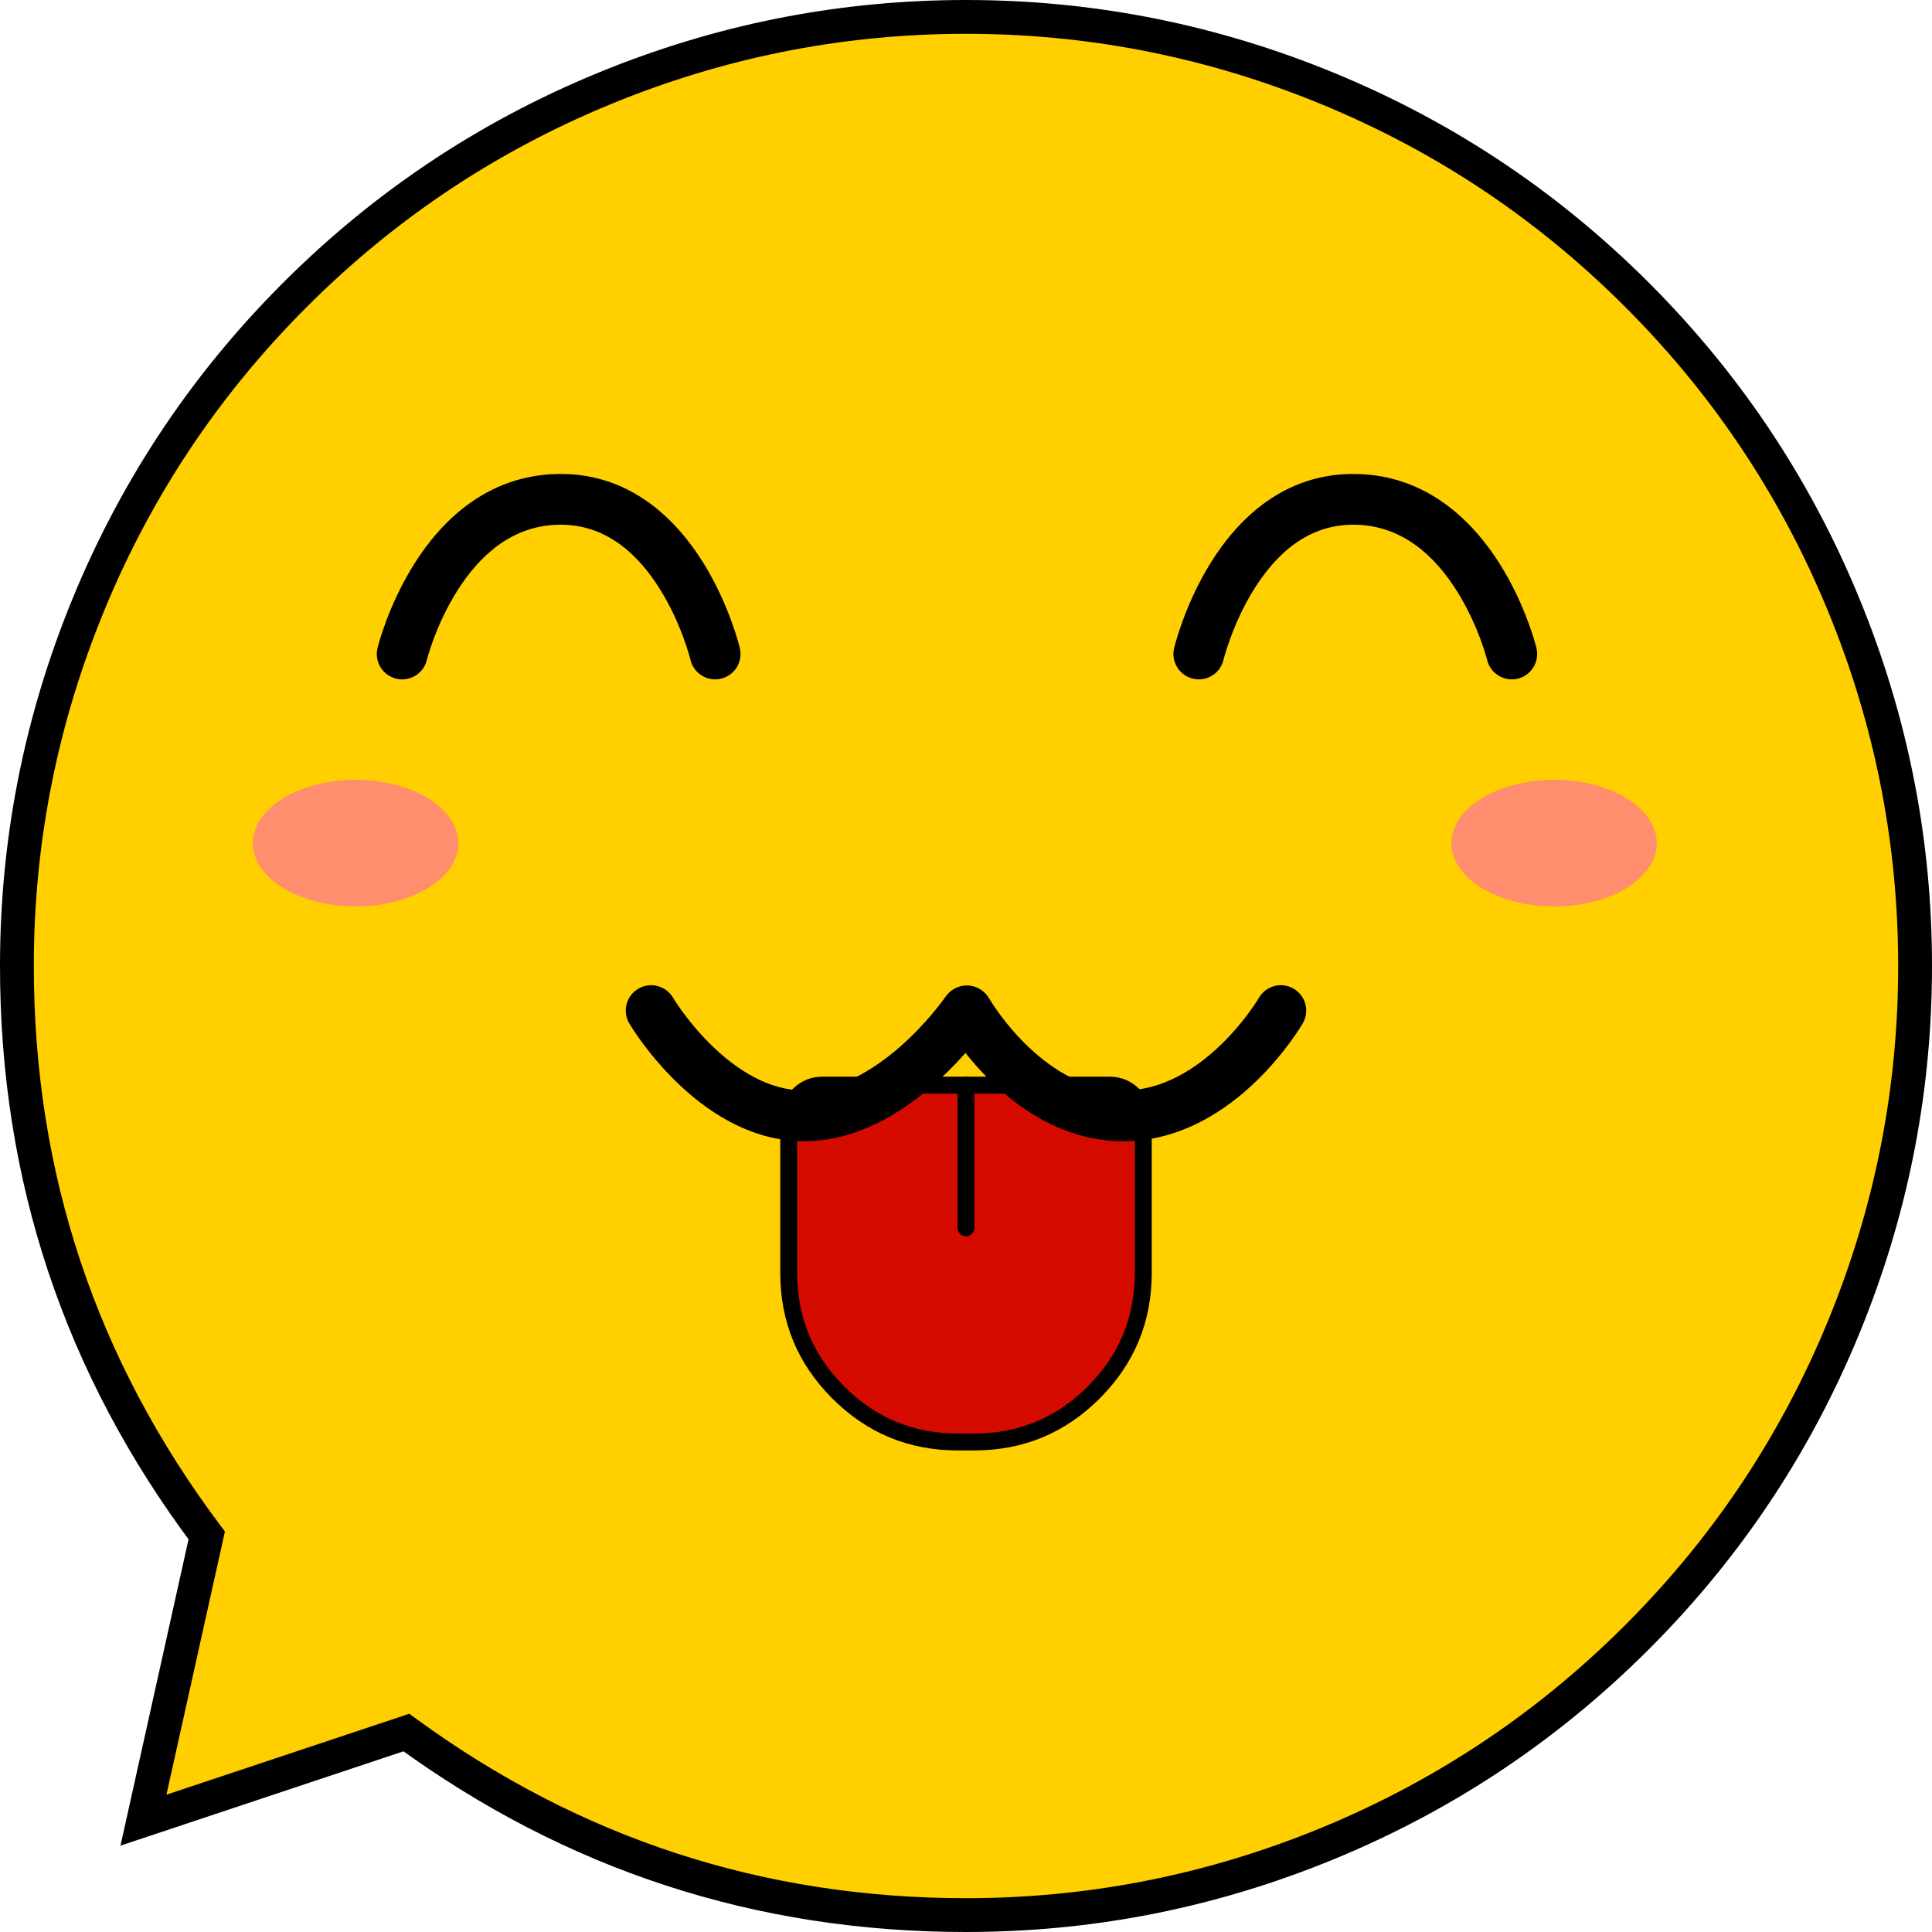<svg xmlns="http://www.w3.org/2000/svg" xmlns:xlink="http://www.w3.org/1999/xlink" fill="none" version="1.1" width="57.123" height="57.123" viewBox="0 0 57.123 57.123"><defs><filter id="master_svg0_0_1040" filterUnits="objectBoundingBox" color-interpolation-filters="sRGB" x="-2" y="-2" width="10.073" height="7.742"><feFlood flood-opacity="0" result="BackgroundImageFix"/><feBlend mode="normal" in="SourceGraphic" in2="BackgroundImageFix" result="shape"/><feGaussianBlur stdDeviation="0.5" result="effect1_foregroundBlur"/></filter><filter id="master_svg1_0_1041" filterUnits="objectBoundingBox" color-interpolation-filters="sRGB" x="-2" y="-2" width="10.073" height="7.742"><feFlood flood-opacity="0" result="BackgroundImageFix"/><feBlend mode="normal" in="SourceGraphic" in2="BackgroundImageFix" result="shape"/><feGaussianBlur stdDeviation="0.5" result="effect1_foregroundBlur"/></filter></defs><g><g><path d="M28.561,56.623Q29.25,56.623,29.938,56.589Q30.626,56.555,31.312,56.488Q31.997,56.42,32.679,56.319Q33.36,56.218,34.036,56.084Q34.712,55.949,35.38,55.782Q36.048,55.615,36.707,55.415Q37.367,55.215,38.015,54.983Q38.664,54.751,39.3,54.487Q39.937,54.223,40.559,53.929Q41.182,53.634,41.789,53.309Q42.397,52.985,42.988,52.631Q43.579,52.276,44.152,51.894Q44.724,51.511,45.278,51.101Q45.831,50.69,46.364,50.253Q46.896,49.816,47.406,49.354Q47.917,48.891,48.404,48.404Q48.891,47.917,49.354,47.406Q49.816,46.896,50.253,46.364Q50.69,45.831,51.101,45.278Q51.511,44.724,51.894,44.152Q52.276,43.579,52.631,42.988Q52.985,42.397,53.309,41.789Q53.634,41.182,53.929,40.559Q54.223,39.937,54.487,39.3Q54.751,38.664,54.983,38.015Q55.215,37.367,55.415,36.707Q55.615,36.048,55.782,35.38Q55.949,34.712,56.084,34.036Q56.218,33.36,56.319,32.679Q56.42,31.997,56.488,31.312Q56.555,30.626,56.589,29.938Q56.623,29.25,56.623,28.561Q56.623,27.873,56.589,27.185Q56.555,26.497,56.488,25.811Q56.42,25.125,56.319,24.444Q56.218,23.763,56.084,23.087Q55.949,22.411,55.782,21.743Q55.615,21.075,55.415,20.416Q55.215,19.756,54.983,19.108Q54.751,18.459,54.487,17.823Q54.223,17.186,53.929,16.564Q53.634,15.941,53.309,15.333Q52.985,14.726,52.631,14.135Q52.276,13.544,51.894,12.971Q51.511,12.399,51.101,11.845Q50.69,11.292,50.253,10.759Q49.816,10.227,49.354,9.717Q48.891,9.206,48.404,8.719Q47.917,8.232,47.406,7.769Q46.896,7.307,46.364,6.87Q45.831,6.433,45.278,6.022Q44.724,5.612,44.152,5.229Q43.579,4.846,42.988,4.492Q42.397,4.138,41.789,3.813Q41.182,3.489,40.559,3.194Q39.937,2.9,39.3,2.636Q38.664,2.372,38.015,2.14Q37.367,1.908,36.707,1.708Q36.048,1.508,35.38,1.341Q34.712,1.174,34.036,1.039Q33.36,0.905,32.679,0.804Q31.997,0.703,31.312,0.635Q30.626,0.568,29.938,0.534Q29.25,0.5,28.561,0.5Q27.873,0.5,27.185,0.534Q26.497,0.568,25.811,0.635Q25.125,0.703,24.444,0.804Q23.763,0.905,23.087,1.039Q22.411,1.174,21.743,1.341Q21.075,1.508,20.416,1.708Q19.756,1.908,19.108,2.14Q18.459,2.372,17.823,2.636Q17.186,2.9,16.564,3.194Q15.941,3.489,15.333,3.813Q14.726,4.138,14.135,4.492Q13.544,4.846,12.971,5.229Q12.399,5.612,11.845,6.022Q11.292,6.433,10.759,6.87Q10.227,7.307,9.717,7.769Q9.206,8.232,8.719,8.719Q8.232,9.206,7.769,9.717Q7.307,10.227,6.87,10.759Q6.433,11.292,6.022,11.845Q5.612,12.399,5.229,12.971Q4.846,13.544,4.492,14.135Q4.138,14.726,3.813,15.333Q3.489,15.941,3.194,16.564Q2.9,17.186,2.636,17.823Q2.372,18.459,2.14,19.108Q1.908,19.756,1.708,20.416Q1.508,21.075,1.341,21.743Q1.174,22.411,1.039,23.087Q0.905,23.763,0.804,24.444Q0.703,25.125,0.635,25.811Q0.568,26.497,0.534,27.185Q0.5,27.873,0.5,28.561Q0.5,29.691,0.591,30.816Q0.681,31.942,0.862,33.056Q1.043,34.171,1.313,35.267Q1.583,36.364,1.94,37.435Q2.297,38.507,2.739,39.546Q3.181,40.585,3.705,41.585Q4.229,42.585,4.832,43.54Q5.435,44.495,6.112,45.398L4.242,53.817L12.015,51.226Q12.909,51.878,13.851,52.458Q14.793,53.038,15.779,53.542Q16.764,54.046,17.785,54.471Q18.807,54.896,19.859,55.239Q20.911,55.583,21.987,55.842Q23.063,56.101,24.156,56.275Q25.249,56.449,26.352,56.536Q27.455,56.623,28.561,56.623Z" fill-rule="evenodd" fill="#FFCF00" fill-opacity="1"/><path d="M28.561,56.123Q33.819,56.123,38.707,54.188Q44.014,52.087,48.05,48.05Q52.087,44.014,54.188,38.707Q56.123,33.819,56.123,28.561Q56.123,23.304,54.188,18.416Q52.087,13.109,48.05,9.073Q44.014,5.036,38.707,2.935Q33.819,1,28.561,1Q23.304,1,18.416,2.935Q13.109,5.036,9.073,9.073Q5.036,13.109,2.935,18.416Q1,23.304,1,28.561Q1,37.749,6.512,45.098L6.65,45.282L4.73,53.925L4.242,53.817L4.083,53.342L12.102,50.67L12.31,50.822Q19.571,56.123,28.561,56.123ZM28.561,57.123Q19.245,57.123,11.72,51.629L12.015,51.226L12.173,51.7L3.562,54.57L5.624,45.29L6.112,45.398L5.712,45.698Q0,38.082,0,28.561Q0,23.113,2.005,18.048Q4.183,12.548,8.365,8.365Q12.548,4.183,18.048,2.005Q23.114,0,28.561,0Q34.009,0,39.075,2.005Q44.575,4.183,48.758,8.365Q52.94,12.548,55.118,18.048Q57.123,23.114,57.123,28.561Q57.123,34.009,55.118,39.075Q52.94,44.575,48.758,48.758Q44.575,52.94,39.075,55.118Q34.009,57.123,28.561,57.123Z" fill="#000000" fill-opacity="1"/></g><g filter="url(#master_svg0_0_1040)"><ellipse cx="10.514" cy="24.929" rx="3.036" ry="1.871" fill="#FF8D6E" fill-opacity="1"/></g><g transform="matrix(1,0,0,-1,0,53.6)" filter="url(#master_svg1_0_1041)"><ellipse cx="45.95" cy="28.671" rx="3.036" ry="1.871" fill="#FF8D6E" fill-opacity="1"/></g><g><g><path d="M23.32,33.084C23.32,32.532,23.767,32.084,24.32,32.084C24.32,32.084,32.803,32.084,32.803,32.084C33.355,32.084,33.803,32.532,33.803,33.084C33.803,33.084,33.803,37.635,33.803,37.635C33.803,40.396,31.564,42.635,28.803,42.635C28.803,42.635,28.32,42.635,28.32,42.635C25.558,42.635,23.32,40.396,23.32,37.635C23.32,37.635,23.32,33.084,23.32,33.084C23.32,33.084,23.32,33.084,23.32,33.084Z" fill="#D50B00" fill-opacity="1"/><path d="M23.07,33.084L23.07,37.635Q23.07,39.809,24.607,41.347Q26.145,42.885,28.32,42.885L28.803,42.885Q30.977,42.885,32.515,41.347Q34.053,39.809,34.053,37.635L34.053,33.084Q34.053,32.566,33.687,32.2Q33.321,31.834,32.803,31.834L24.32,31.834Q23.802,31.834,23.436,32.2Q23.07,32.566,23.07,33.084ZM24.961,40.993Q23.57,39.602,23.57,37.635L23.57,33.084Q23.57,32.774,23.789,32.554Q24.009,32.334,24.32,32.334L32.803,32.334Q33.114,32.334,33.333,32.554Q33.553,32.774,33.553,33.084L33.553,37.635Q33.553,39.602,32.162,40.993Q30.77,42.385,28.803,42.385L28.32,42.385Q26.352,42.385,24.961,40.993Z" fill-rule="evenodd" fill="#000000" fill-opacity="1"/></g><g><path d="M28.811,32.084C28.811,31.946,28.699,31.834,28.561,31.834C28.423,31.834,28.311,31.946,28.311,32.084C28.311,32.084,28.811,32.084,28.811,32.084C28.811,32.084,28.811,32.084,28.811,32.084ZM28.311,36.304C28.311,36.442,28.423,36.554,28.561,36.554C28.699,36.554,28.811,36.442,28.811,36.304C28.811,36.304,28.311,36.304,28.311,36.304C28.311,36.304,28.311,36.304,28.311,36.304ZM28.311,32.084C28.311,32.084,28.311,36.304,28.311,36.304C28.311,36.304,28.811,36.304,28.811,36.304C28.811,36.304,28.811,32.084,28.811,32.084C28.811,32.084,28.311,32.084,28.311,32.084C28.311,32.084,28.311,32.084,28.311,32.084Z" fill="#000000" fill-opacity="1"/></g></g><g><path d="M19.899,29.499C19.688,29.142,19.228,29.023,18.872,29.233C18.515,29.444,18.396,29.904,18.606,30.26C18.606,30.26,19.899,29.499,19.899,29.499C19.899,29.499,19.899,29.499,19.899,29.499ZM38.519,30.255C38.727,29.897,38.604,29.438,38.246,29.23C37.887,29.023,37.429,29.145,37.221,29.504C37.221,29.504,38.519,30.255,38.519,30.255C38.519,30.255,38.519,30.255,38.519,30.255ZM28.594,29.892C28.594,29.892,29.241,29.513,29.241,29.513C29.241,29.513,28.594,29.892,28.594,29.892C28.594,29.892,28.594,29.892,28.594,29.892ZM28.578,29.892C28.578,29.892,29.194,30.32,29.194,30.32C29.194,30.32,28.578,29.892,28.578,29.892C28.578,29.892,28.578,29.892,28.578,29.892ZM27.947,30.271C28.027,30.408,28.536,31.252,29.404,32.069C30.266,32.881,31.565,33.743,33.211,33.743C33.211,33.743,33.211,32.243,33.211,32.243C32.107,32.243,31.16,31.662,30.432,30.977C29.711,30.298,29.286,29.591,29.241,29.513C29.241,29.513,27.947,30.271,27.947,30.271C27.947,30.271,27.947,30.271,27.947,30.271ZM33.211,33.743C34.919,33.743,36.262,32.815,37.133,31.976C37.575,31.55,37.917,31.126,38.149,30.809C38.266,30.65,38.356,30.516,38.418,30.42C38.449,30.371,38.473,30.333,38.49,30.305C38.498,30.291,38.505,30.28,38.51,30.271C38.512,30.267,38.514,30.264,38.516,30.261C38.517,30.26,38.518,30.259,38.518,30.258C38.518,30.257,38.519,30.257,38.519,30.256C38.519,30.256,38.519,30.256,38.519,30.256C38.519,30.256,38.519,30.255,37.87,29.88C37.221,29.504,37.221,29.504,37.221,29.504C37.221,29.503,37.222,29.503,37.222,29.503C37.222,29.503,37.222,29.503,37.222,29.503C37.222,29.503,37.222,29.502,37.222,29.503C37.222,29.503,37.221,29.504,37.22,29.506C37.218,29.509,37.214,29.515,37.209,29.524C37.198,29.542,37.181,29.57,37.157,29.607C37.109,29.681,37.036,29.791,36.939,29.923C36.744,30.19,36.457,30.544,36.092,30.896C35.347,31.614,34.36,32.243,33.211,32.243C33.211,32.243,33.211,33.743,33.211,33.743C33.211,33.743,33.211,33.743,33.211,33.743ZM19.252,29.88C18.606,30.26,18.606,30.261,18.607,30.261C18.607,30.261,18.607,30.261,18.607,30.261C18.607,30.262,18.607,30.262,18.608,30.263C18.608,30.264,18.609,30.265,18.61,30.266C18.611,30.269,18.613,30.272,18.616,30.276C18.62,30.284,18.627,30.295,18.636,30.309C18.653,30.336,18.677,30.375,18.708,30.423C18.77,30.518,18.86,30.651,18.976,30.81C19.208,31.125,19.548,31.548,19.982,31.972C20.83,32.803,22.142,33.743,23.779,33.743C23.779,33.743,23.779,32.243,23.779,32.243C22.724,32.243,21.773,31.626,21.031,30.9C20.67,30.547,20.383,30.191,20.186,29.923C20.088,29.789,20.014,29.679,19.965,29.604C19.941,29.567,19.923,29.538,19.912,29.52C19.906,29.511,19.902,29.505,19.9,29.501C19.899,29.499,19.898,29.498,19.898,29.498C19.898,29.498,19.898,29.498,19.898,29.498C19.898,29.498,19.898,29.498,19.898,29.498C19.898,29.498,19.898,29.498,19.898,29.498C19.898,29.499,19.899,29.499,19.252,29.88C19.252,29.88,19.252,29.88,19.252,29.88ZM23.779,33.743C25.347,33.743,26.683,32.878,27.59,32.086C28.512,31.28,29.104,30.449,29.194,30.32C29.194,30.32,27.963,29.463,27.963,29.463C27.906,29.544,27.395,30.264,26.603,30.957C25.795,31.662,24.805,32.243,23.779,32.243C23.779,32.243,23.779,33.743,23.779,33.743C23.779,33.743,23.779,33.743,23.779,33.743ZM29.241,29.513C29.124,29.313,28.899,29.147,28.611,29.138C28.325,29.128,28.092,29.277,27.963,29.463C27.963,29.463,29.194,30.32,29.194,30.32C29.068,30.5,28.842,30.646,28.562,30.637C28.279,30.628,28.06,30.465,27.947,30.271C27.947,30.271,29.241,29.513,29.241,29.513C29.241,29.513,29.241,29.513,29.241,29.513Z" fill="#000000" fill-opacity="1"/></g><g><path d="M11.163,19.159C11.064,19.561,11.311,19.967,11.713,20.066C12.116,20.164,12.522,19.917,12.62,19.515C12.62,19.515,11.163,19.159,11.163,19.159C11.163,19.159,11.163,19.159,11.163,19.159ZM20.416,19.511C20.512,19.914,20.917,20.163,21.319,20.066C21.722,19.97,21.971,19.566,21.875,19.163C21.875,19.163,20.416,19.511,20.416,19.511C20.416,19.511,20.416,19.511,20.416,19.511ZM11.891,19.337C12.62,19.515,12.62,19.515,12.62,19.515C12.62,19.515,12.62,19.515,12.62,19.516C12.62,19.516,12.62,19.516,12.62,19.516C12.62,19.516,12.62,19.516,12.62,19.516C12.62,19.515,12.62,19.513,12.621,19.51C12.622,19.505,12.625,19.495,12.629,19.482C12.636,19.455,12.648,19.413,12.664,19.358C12.697,19.248,12.749,19.087,12.821,18.892C12.968,18.5,13.195,17.983,13.518,17.47C14.174,16.429,15.135,15.535,16.53,15.514C16.53,15.514,16.507,14.014,16.507,14.014C14.377,14.046,13.025,15.438,12.249,16.671C11.856,17.294,11.587,17.911,11.416,18.368C11.33,18.597,11.268,18.79,11.227,18.927C11.207,18.996,11.191,19.051,11.18,19.091C11.175,19.11,11.171,19.126,11.168,19.138C11.167,19.143,11.165,19.148,11.165,19.152C11.164,19.153,11.164,19.155,11.163,19.156C11.163,19.157,11.163,19.157,11.163,19.158C11.163,19.158,11.163,19.158,11.163,19.159C11.163,19.159,11.163,19.159,11.891,19.337C11.891,19.337,11.891,19.337,11.891,19.337ZM16.53,15.514C17.907,15.493,18.86,16.372,19.517,17.427C19.84,17.945,20.067,18.472,20.214,18.873C20.287,19.072,20.338,19.236,20.372,19.349C20.388,19.405,20.4,19.449,20.407,19.476C20.411,19.49,20.413,19.5,20.415,19.506C20.416,19.509,20.416,19.511,20.416,19.512C20.416,19.512,20.416,19.512,20.416,19.512C20.416,19.512,20.416,19.512,20.416,19.512C20.416,19.512,20.416,19.511,20.416,19.511C20.416,19.511,20.416,19.511,21.146,19.337C21.875,19.163,21.875,19.163,21.875,19.162C21.875,19.162,21.875,19.162,21.875,19.162C21.875,19.161,21.875,19.161,21.874,19.16C21.874,19.159,21.874,19.157,21.873,19.155C21.872,19.152,21.871,19.147,21.87,19.141C21.867,19.13,21.863,19.114,21.857,19.094C21.847,19.054,21.832,18.997,21.811,18.927C21.77,18.787,21.708,18.591,21.622,18.357C21.452,17.892,21.183,17.265,20.79,16.634C20.015,15.388,18.654,13.981,16.507,14.014C16.507,14.014,16.53,15.514,16.53,15.514C16.53,15.514,16.53,15.514,16.53,15.514Z" fill="#000000" fill-opacity="1"/></g><g transform="matrix(-1,0,0,1,90.899,0)"><path d="M45.471,19.159C45.373,19.561,45.62,19.967,46.022,20.066C46.424,20.164,46.83,19.917,46.929,19.515C46.929,19.515,45.471,19.159,45.471,19.159C45.471,19.159,45.471,19.159,45.471,19.159ZM54.725,19.511C54.821,19.914,55.225,20.163,55.628,20.066C56.031,19.97,56.28,19.566,56.184,19.163C56.184,19.163,54.725,19.511,54.725,19.511C54.725,19.511,54.725,19.511,54.725,19.511ZM46.2,19.337C46.929,19.515,46.928,19.515,46.928,19.515C46.928,19.515,46.928,19.515,46.928,19.516C46.928,19.516,46.928,19.516,46.928,19.516C46.928,19.516,46.928,19.516,46.928,19.516C46.928,19.515,46.929,19.513,46.93,19.51C46.931,19.505,46.934,19.495,46.937,19.482C46.944,19.455,46.956,19.413,46.973,19.358C47.006,19.248,47.057,19.087,47.13,18.892C47.276,18.5,47.503,17.983,47.826,17.47C48.482,16.429,49.444,15.535,50.838,15.514C50.838,15.514,50.816,14.014,50.816,14.014C48.686,14.046,47.334,15.438,46.557,16.671C46.164,17.294,45.895,17.911,45.725,18.368C45.639,18.597,45.577,18.79,45.536,18.927C45.515,18.996,45.5,19.051,45.489,19.091C45.484,19.11,45.48,19.126,45.477,19.138C45.475,19.143,45.474,19.148,45.473,19.152C45.473,19.153,45.472,19.155,45.472,19.156C45.472,19.157,45.472,19.157,45.472,19.158C45.472,19.158,45.471,19.158,45.471,19.159C45.471,19.159,45.471,19.159,46.2,19.337C46.2,19.337,46.2,19.337,46.2,19.337ZM50.838,15.514C52.215,15.493,53.168,16.372,53.825,17.427C54.149,17.945,54.376,18.472,54.522,18.873C54.595,19.072,54.647,19.236,54.68,19.349C54.697,19.405,54.708,19.449,54.716,19.476C54.719,19.49,54.722,19.5,54.723,19.506C54.724,19.509,54.725,19.511,54.725,19.512C54.725,19.512,54.725,19.512,54.725,19.512C54.725,19.512,54.725,19.512,54.725,19.512C54.725,19.512,54.725,19.511,54.725,19.511C54.725,19.511,54.725,19.511,55.454,19.337C56.184,19.163,56.184,19.163,56.184,19.162C56.184,19.162,56.183,19.162,56.183,19.162C56.183,19.161,56.183,19.161,56.183,19.16C56.183,19.159,56.182,19.157,56.182,19.155C56.181,19.152,56.18,19.147,56.178,19.141C56.175,19.13,56.171,19.114,56.166,19.094C56.156,19.054,56.14,18.997,56.12,18.927C56.079,18.787,56.017,18.591,55.931,18.357C55.761,17.892,55.492,17.265,55.099,16.634C54.323,15.388,52.963,13.981,50.816,14.014C50.816,14.014,50.838,15.514,50.838,15.514C50.838,15.514,50.838,15.514,50.838,15.514Z" fill="#000000" fill-opacity="1"/></g></g></svg>